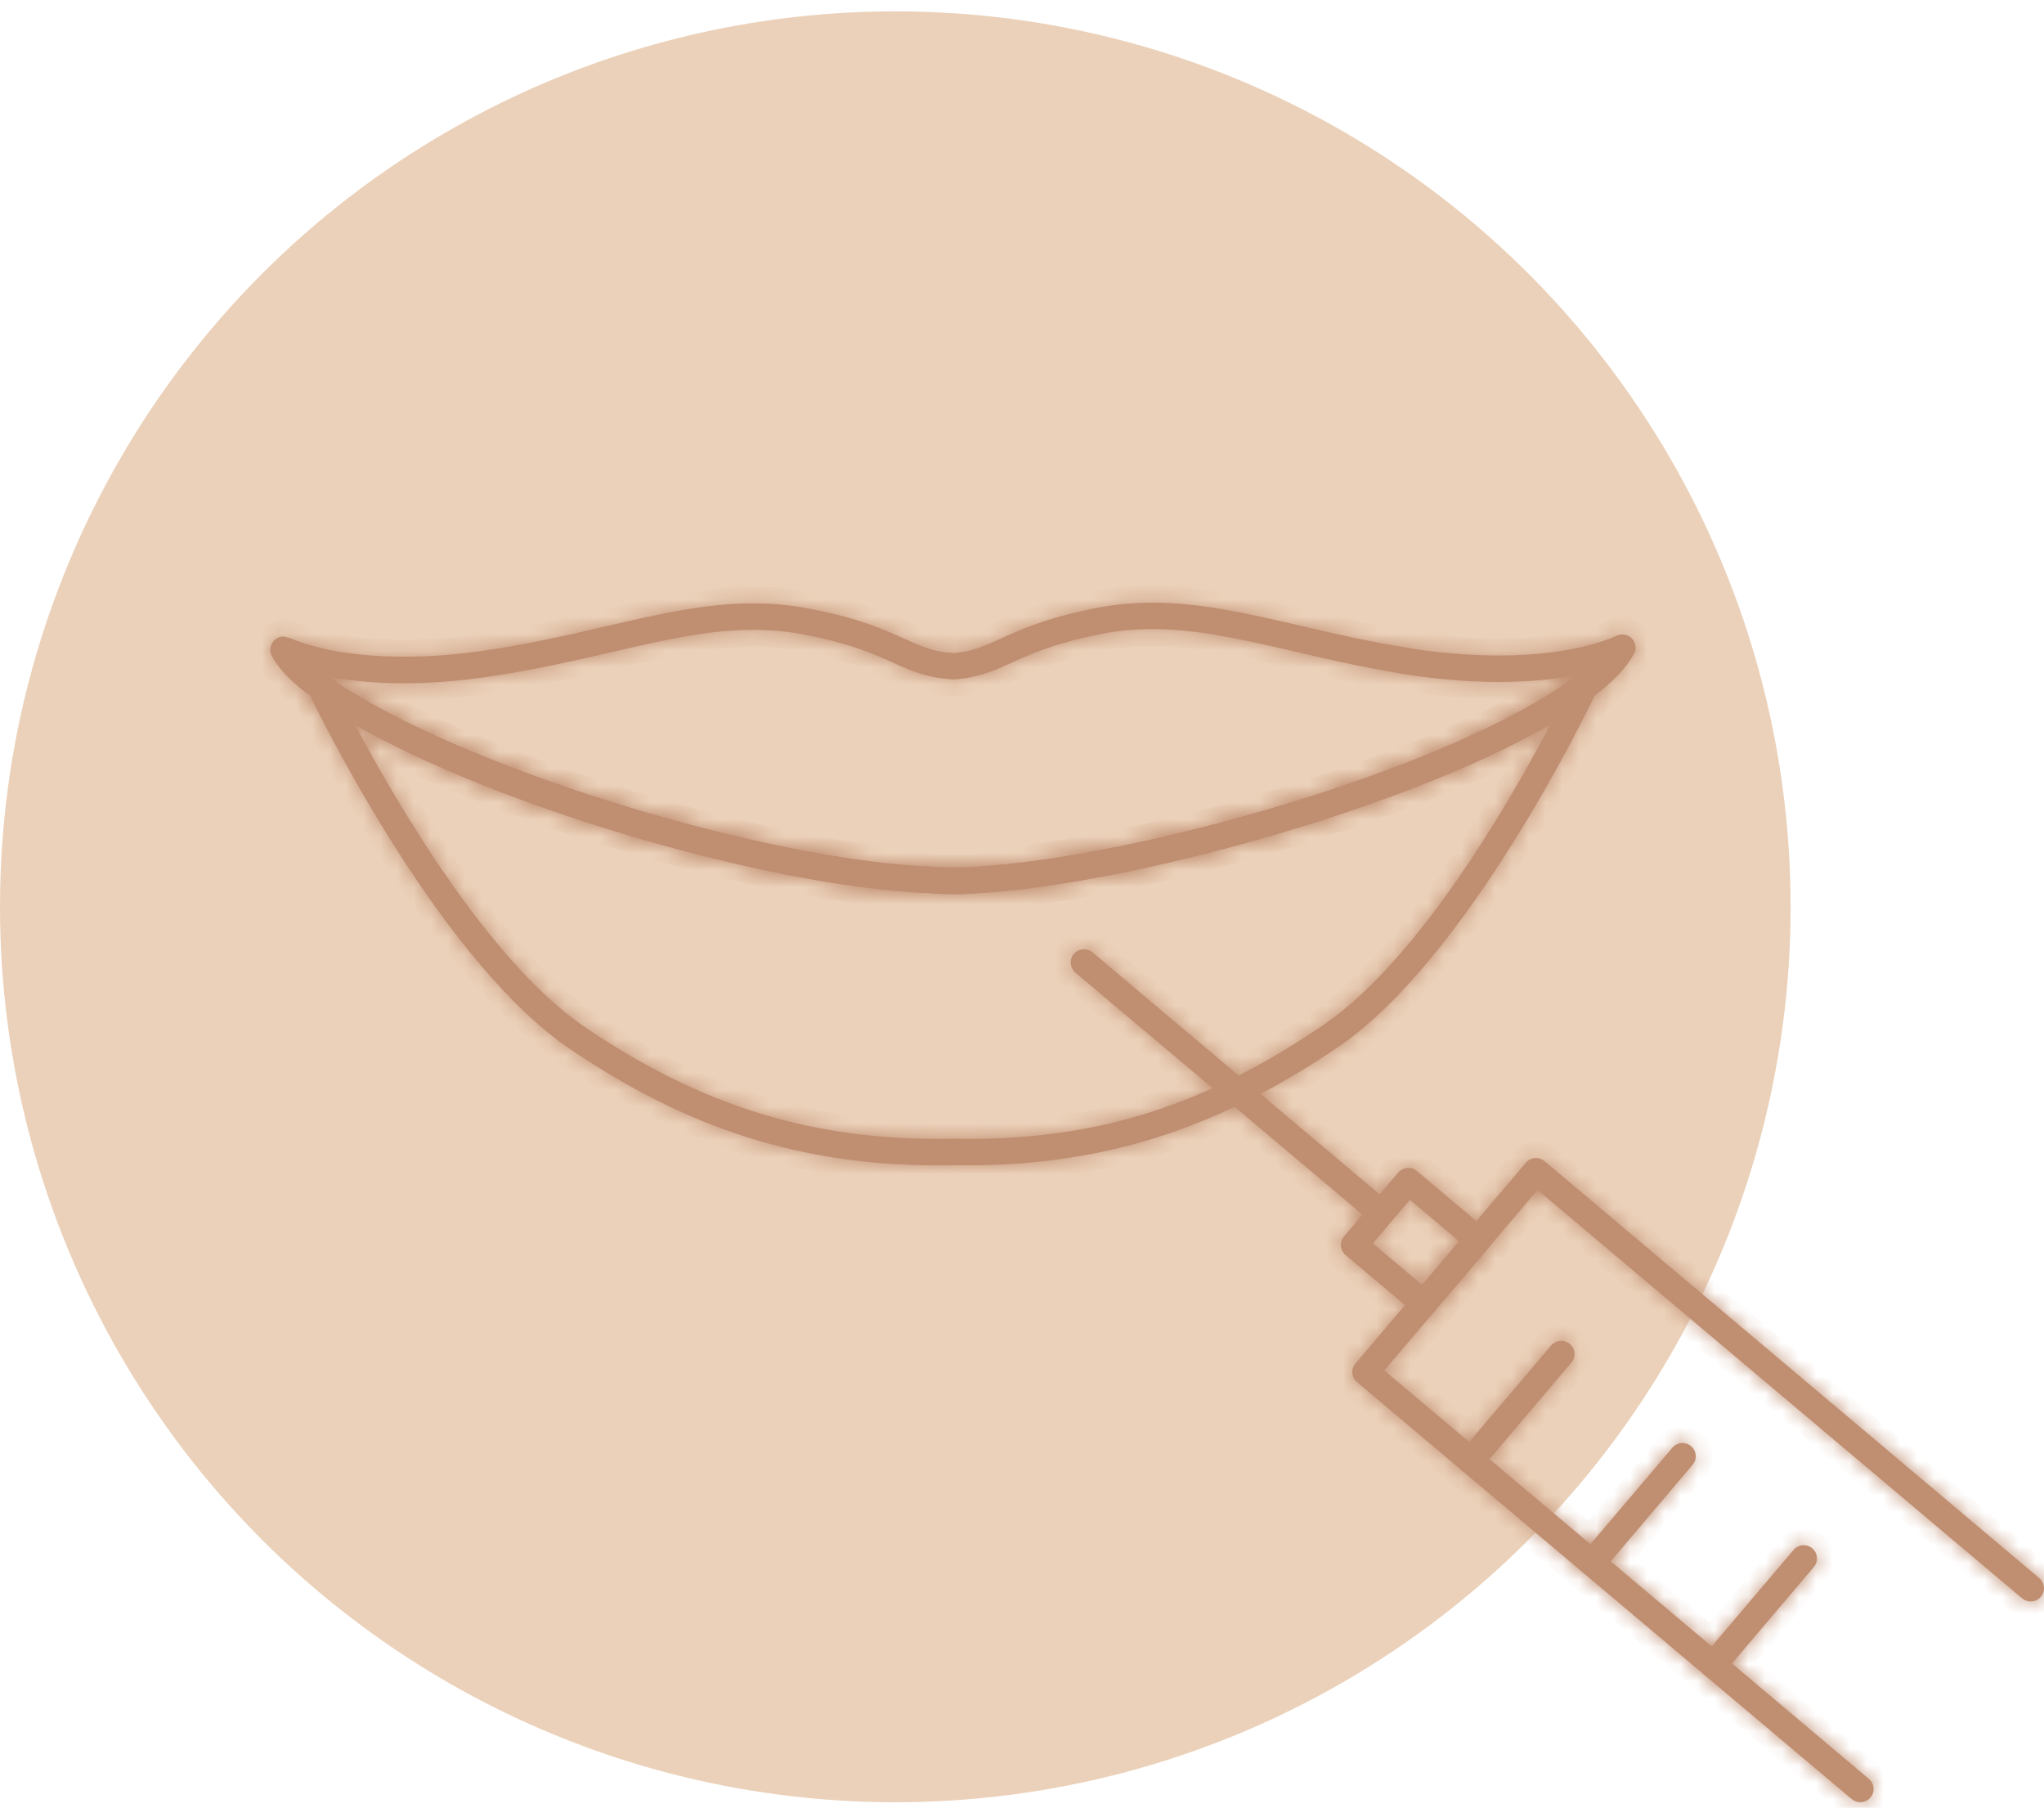 <svg width="121" height="107" viewBox="0 0 121 107" fill="none" xmlns="http://www.w3.org/2000/svg">
<circle cx="53" cy="53.672" r="53" fill="#EBD1B9"/>
<mask id="path-2-inside-1_944_12" fill="white">
<path d="M55.51 68.974C47.418 68.974 40.651 66.815 33.567 61.97C25.605 56.411 18.368 41.197 18.297 41.045C18.249 40.941 18.224 40.829 18.224 40.715C18.224 40.4 18.417 40.091 18.71 39.97C19.003 39.848 19.342 39.894 19.566 40.119C19.646 40.199 19.768 40.289 19.931 40.388L20.176 40.556C20.343 40.674 20.499 40.785 20.643 40.846C28.507 45.791 45.57 50.942 55.2 51.303C55.65 51.346 56.045 51.35 56.453 51.346C56.853 51.346 57.262 51.346 57.706 51.306C67.366 50.765 85.456 45.596 92.841 40.336C93.001 40.205 93.186 40.059 93.299 39.947C93.523 39.723 93.86 39.659 94.155 39.778C94.449 39.899 94.64 40.184 94.64 40.501C94.64 40.741 94.569 40.948 94.427 41.117C93.729 42.578 86.835 56.673 79.344 61.883C71.898 66.976 64.886 69.116 56.436 68.964C56.148 68.97 55.826 68.974 55.51 68.974ZM20.999 42.882C23.398 47.384 28.84 56.757 34.464 60.684C41.531 65.517 48.254 67.567 56.437 67.399C56.771 67.404 57.07 67.408 57.368 67.408C65.165 67.408 71.469 65.369 78.449 60.594C84.082 56.678 89.43 47.359 91.791 42.861C83.286 47.825 66.878 52.359 57.824 52.867C56.883 52.954 55.993 52.955 55.092 52.863C45.543 52.508 29.447 47.755 20.999 42.882Z"/>
<path d="M56.453 52.911C56.001 52.911 55.544 52.91 55.092 52.864C45.115 52.493 27.994 47.321 19.913 42.228C19.726 42.158 19.48 41.985 19.265 41.832L19.085 41.707C18.868 41.576 18.672 41.432 18.512 41.281C17.369 40.496 16.533 39.649 16.093 38.826C15.963 38.584 15.969 38.293 16.11 38.059C16.25 37.823 16.503 37.678 16.777 37.675C16.899 37.717 17.083 37.731 17.182 37.774C19.77 38.873 23.954 39.181 28.474 38.536C31.194 38.149 33.549 37.605 35.825 37.08C39.001 36.346 41.745 35.713 44.604 35.713C45.836 35.713 46.998 35.831 48.154 36.075C50.934 36.623 52.386 37.283 53.552 37.812C54.54 38.26 55.255 38.584 56.459 38.656C57.553 38.567 58.259 38.246 59.236 37.801C60.401 37.269 61.849 36.609 64.675 36.032C65.826 35.79 66.989 35.672 68.221 35.672C71.083 35.672 73.827 36.307 77.005 37.042C79.269 37.567 81.611 38.108 84.308 38.494C85.836 38.696 87.324 38.799 88.719 38.799C93.385 38.799 95.645 37.651 95.668 37.64C95.972 37.48 96.352 37.538 96.596 37.786C96.838 38.034 96.89 38.41 96.723 38.711C96.258 39.547 95.461 40.38 94.285 41.258C94.21 41.314 94.128 41.355 94.042 41.381C93.967 41.444 93.887 41.508 93.807 41.572C86.173 47.014 67.66 52.318 57.825 52.87C57.355 52.91 56.902 52.911 56.453 52.911ZM19.505 40.063C19.527 40.082 19.548 40.1 19.567 40.119C19.646 40.199 19.769 40.289 19.932 40.388L20.177 40.556C20.343 40.675 20.5 40.786 20.644 40.846C28.508 45.791 45.571 50.942 55.201 51.303C55.651 51.346 56.046 51.35 56.454 51.346C56.854 51.346 57.263 51.346 57.707 51.306C67.367 50.765 85.457 45.596 92.842 40.336C92.992 40.213 93.163 40.079 93.276 39.97C92.099 40.191 90.585 40.363 88.719 40.363C88.72 40.363 88.718 40.363 88.719 40.363C87.255 40.363 85.697 40.256 84.093 40.044C81.321 39.648 78.838 39.073 76.648 38.566C73.566 37.852 70.903 37.234 68.221 37.234C67.1 37.234 66.044 37.343 64.994 37.564C62.34 38.105 60.981 38.725 59.889 39.223C58.849 39.696 57.951 40.105 56.47 40.217C54.869 40.129 53.957 39.714 52.901 39.236C51.808 38.74 50.449 38.123 47.84 37.608C46.781 37.386 45.725 37.278 44.604 37.278C41.925 37.278 39.262 37.892 36.18 38.605C33.977 39.112 31.483 39.688 28.697 40.084C25.311 40.569 22.13 40.555 19.505 40.063Z"/>
<path d="M19.523 41.839C19.404 41.839 19.285 41.813 19.172 41.757C18.97 41.656 18.764 41.51 18.563 41.36C18.364 41.212 18.224 40.962 18.224 40.715C18.224 40.4 18.417 40.091 18.71 39.97C19.003 39.848 19.342 39.894 19.566 40.119C19.629 40.182 19.72 40.253 19.835 40.329C20.128 40.442 20.334 40.725 20.334 41.056C20.334 41.492 19.98 41.856 19.539 41.839C19.534 41.839 19.529 41.839 19.523 41.839Z"/>
<path d="M93.3 41.754C93.041 41.754 92.788 41.627 92.638 41.396C92.421 41.059 92.493 40.614 92.807 40.362L92.818 40.352C93.001 40.205 93.185 40.059 93.299 39.947C93.523 39.723 93.86 39.659 94.155 39.778C94.449 39.899 94.64 40.184 94.64 40.501C94.64 40.767 94.553 40.992 94.38 41.171C94.351 41.201 94.278 41.271 94.244 41.297C94.029 41.458 93.866 41.563 93.653 41.67C93.54 41.727 93.419 41.754 93.3 41.754Z"/>
<path d="M84.279 77.939C84.094 77.939 83.914 77.874 83.771 77.754L79.655 74.285C79.496 74.152 79.397 73.96 79.379 73.753C79.362 73.545 79.429 73.34 79.563 73.182L82.772 69.403C83.051 69.074 83.546 69.03 83.879 69.311L87.995 72.78C88.326 73.059 88.368 73.553 88.087 73.884L84.879 77.663C84.746 77.821 84.553 77.92 84.345 77.937C84.323 77.939 84.301 77.939 84.279 77.939ZM81.27 73.595L84.187 76.053L86.379 73.47L83.463 71.011L81.27 73.595Z"/>
<path d="M110.126 106.672C109.946 106.672 109.766 106.612 109.618 106.486L80.33 81.804C80.173 81.672 80.073 81.48 80.056 81.273C80.038 81.066 80.104 80.861 80.239 80.703L90.329 68.82C90.608 68.49 91.102 68.447 91.436 68.729L120.723 93.409C121.053 93.688 121.094 94.182 120.814 94.512C120.533 94.841 120.039 94.885 119.706 94.604L91.02 70.429L81.946 81.115L110.634 105.291C110.965 105.571 111.007 106.065 110.726 106.394C110.571 106.578 110.349 106.672 110.126 106.672Z"/>
<path d="M81.502 72.36C81.323 72.36 81.143 72.3 80.995 72.174L63.66 57.565C63.329 57.287 63.288 56.793 63.568 56.462C63.847 56.132 64.342 56.09 64.675 56.37L82.011 70.979C82.342 71.258 82.383 71.753 82.102 72.082C81.947 72.265 81.726 72.36 81.502 72.36Z"/>
<path d="M87.065 87.237C86.886 87.237 86.707 87.177 86.558 87.052C86.227 86.774 86.186 86.278 86.467 85.949L91.823 79.64C92.103 79.309 92.597 79.266 92.931 79.548C93.261 79.826 93.303 80.32 93.022 80.65L87.666 86.961C87.511 87.143 87.29 87.237 87.065 87.237Z"/>
<path d="M94.242 93.285C94.063 93.285 93.883 93.225 93.735 93.099C93.404 92.821 93.362 92.326 93.642 91.996L99 85.688C99.28 85.358 99.773 85.315 100.107 85.596C100.438 85.876 100.479 86.368 100.2 86.698L94.842 93.008C94.687 93.191 94.466 93.285 94.242 93.285Z"/>
<path d="M101.419 99.334C101.24 99.334 101.059 99.274 100.911 99.149C100.581 98.869 100.54 98.375 100.82 98.046L106.175 91.736C106.455 91.406 106.949 91.362 107.282 91.644C107.613 91.923 107.656 92.416 107.375 92.747L102.019 99.058C101.864 99.239 101.642 99.334 101.419 99.334Z"/>
</mask>
<path d="M55.51 68.974C47.418 68.974 40.651 66.815 33.567 61.97C25.605 56.411 18.368 41.197 18.297 41.045C18.249 40.941 18.224 40.829 18.224 40.715C18.224 40.4 18.417 40.091 18.71 39.97C19.003 39.848 19.342 39.894 19.566 40.119C19.646 40.199 19.768 40.289 19.931 40.388L20.176 40.556C20.343 40.674 20.499 40.785 20.643 40.846C28.507 45.791 45.57 50.942 55.2 51.303C55.65 51.346 56.045 51.35 56.453 51.346C56.853 51.346 57.262 51.346 57.706 51.306C67.366 50.765 85.456 45.596 92.841 40.336C93.001 40.205 93.186 40.059 93.299 39.947C93.523 39.723 93.86 39.659 94.155 39.778C94.449 39.899 94.64 40.184 94.64 40.501C94.64 40.741 94.569 40.948 94.427 41.117C93.729 42.578 86.835 56.673 79.344 61.883C71.898 66.976 64.886 69.116 56.436 68.964C56.148 68.97 55.826 68.974 55.51 68.974ZM20.999 42.882C23.398 47.384 28.84 56.757 34.464 60.684C41.531 65.517 48.254 67.567 56.437 67.399C56.771 67.404 57.07 67.408 57.368 67.408C65.165 67.408 71.469 65.369 78.449 60.594C84.082 56.678 89.43 47.359 91.791 42.861C83.286 47.825 66.878 52.359 57.824 52.867C56.883 52.954 55.993 52.955 55.092 52.863C45.543 52.508 29.447 47.755 20.999 42.882Z" fill="#C08E71"/>
<path d="M56.453 52.911C56.001 52.911 55.544 52.91 55.092 52.864C45.115 52.493 27.994 47.321 19.913 42.228C19.726 42.158 19.48 41.985 19.265 41.832L19.085 41.707C18.868 41.576 18.672 41.432 18.512 41.281C17.369 40.496 16.533 39.649 16.093 38.826C15.963 38.584 15.969 38.293 16.11 38.059C16.25 37.823 16.503 37.678 16.777 37.675C16.899 37.717 17.083 37.731 17.182 37.774C19.77 38.873 23.954 39.181 28.474 38.536C31.194 38.149 33.549 37.605 35.825 37.08C39.001 36.346 41.745 35.713 44.604 35.713C45.836 35.713 46.998 35.831 48.154 36.075C50.934 36.623 52.386 37.283 53.552 37.812C54.54 38.26 55.255 38.584 56.459 38.656C57.553 38.567 58.259 38.246 59.236 37.801C60.401 37.269 61.849 36.609 64.675 36.032C65.826 35.79 66.989 35.672 68.221 35.672C71.083 35.672 73.827 36.307 77.005 37.042C79.269 37.567 81.611 38.108 84.308 38.494C85.836 38.696 87.324 38.799 88.719 38.799C93.385 38.799 95.645 37.651 95.668 37.64C95.972 37.48 96.352 37.538 96.596 37.786C96.838 38.034 96.89 38.41 96.723 38.711C96.258 39.547 95.461 40.38 94.285 41.258C94.21 41.314 94.128 41.355 94.042 41.381C93.967 41.444 93.887 41.508 93.807 41.572C86.173 47.014 67.66 52.318 57.825 52.87C57.355 52.91 56.902 52.911 56.453 52.911ZM19.505 40.063C19.527 40.082 19.548 40.1 19.567 40.119C19.646 40.199 19.769 40.289 19.932 40.388L20.177 40.556C20.343 40.675 20.5 40.786 20.644 40.846C28.508 45.791 45.571 50.942 55.201 51.303C55.651 51.346 56.046 51.35 56.454 51.346C56.854 51.346 57.263 51.346 57.707 51.306C67.367 50.765 85.457 45.596 92.842 40.336C92.992 40.213 93.163 40.079 93.276 39.97C92.099 40.191 90.585 40.363 88.719 40.363C88.72 40.363 88.718 40.363 88.719 40.363C87.255 40.363 85.697 40.256 84.093 40.044C81.321 39.648 78.838 39.073 76.648 38.566C73.566 37.852 70.903 37.234 68.221 37.234C67.1 37.234 66.044 37.343 64.994 37.564C62.34 38.105 60.981 38.725 59.889 39.223C58.849 39.696 57.951 40.105 56.47 40.217C54.869 40.129 53.957 39.714 52.901 39.236C51.808 38.74 50.449 38.123 47.84 37.608C46.781 37.386 45.725 37.278 44.604 37.278C41.925 37.278 39.262 37.892 36.18 38.605C33.977 39.112 31.483 39.688 28.697 40.084C25.311 40.569 22.13 40.555 19.505 40.063Z" fill="#C08E71"/>
<path d="M19.523 41.839C19.404 41.839 19.285 41.813 19.172 41.757C18.97 41.656 18.764 41.51 18.563 41.36C18.364 41.212 18.224 40.962 18.224 40.715C18.224 40.4 18.417 40.091 18.71 39.97C19.003 39.848 19.342 39.894 19.566 40.119C19.629 40.182 19.72 40.253 19.835 40.329C20.128 40.442 20.334 40.725 20.334 41.056C20.334 41.492 19.98 41.856 19.539 41.839C19.534 41.839 19.529 41.839 19.523 41.839Z" fill="#C08E71"/>
<path d="M93.3 41.754C93.041 41.754 92.788 41.627 92.638 41.396C92.421 41.059 92.493 40.614 92.807 40.362L92.818 40.352C93.001 40.205 93.185 40.059 93.299 39.947C93.523 39.723 93.86 39.659 94.155 39.778C94.449 39.899 94.64 40.184 94.64 40.501C94.64 40.767 94.553 40.992 94.38 41.171C94.351 41.201 94.278 41.271 94.244 41.297C94.029 41.458 93.866 41.563 93.653 41.67C93.54 41.727 93.419 41.754 93.3 41.754Z" fill="#C08E71"/>
<path d="M84.279 77.939C84.094 77.939 83.914 77.874 83.771 77.754L79.655 74.285C79.496 74.152 79.397 73.96 79.379 73.753C79.362 73.545 79.429 73.34 79.563 73.182L82.772 69.403C83.051 69.074 83.546 69.03 83.879 69.311L87.995 72.78C88.326 73.059 88.368 73.553 88.087 73.884L84.879 77.663C84.746 77.821 84.553 77.92 84.345 77.937C84.323 77.939 84.301 77.939 84.279 77.939ZM81.27 73.595L84.187 76.053L86.379 73.47L83.463 71.011L81.27 73.595Z" fill="#C08E71"/>
<path d="M110.126 106.672C109.946 106.672 109.766 106.612 109.618 106.486L80.33 81.804C80.173 81.672 80.073 81.48 80.056 81.273C80.038 81.066 80.104 80.861 80.239 80.703L90.329 68.82C90.608 68.49 91.102 68.447 91.436 68.729L120.723 93.409C121.053 93.688 121.094 94.182 120.814 94.512C120.533 94.841 120.039 94.885 119.706 94.604L91.02 70.429L81.946 81.115L110.634 105.291C110.965 105.571 111.007 106.065 110.726 106.394C110.571 106.578 110.349 106.672 110.126 106.672Z" fill="#C08E71"/>
<path d="M81.502 72.36C81.323 72.36 81.143 72.3 80.995 72.174L63.66 57.565C63.329 57.287 63.288 56.793 63.568 56.462C63.847 56.132 64.342 56.09 64.675 56.37L82.011 70.979C82.342 71.258 82.383 71.753 82.102 72.082C81.947 72.265 81.726 72.36 81.502 72.36Z" fill="#C08E71"/>
<path d="M87.065 87.237C86.886 87.237 86.707 87.177 86.558 87.052C86.227 86.774 86.186 86.278 86.467 85.949L91.823 79.64C92.103 79.309 92.597 79.266 92.931 79.548C93.261 79.826 93.303 80.32 93.022 80.65L87.666 86.961C87.511 87.143 87.29 87.237 87.065 87.237Z" fill="#C08E71"/>
<path d="M94.242 93.285C94.063 93.285 93.883 93.225 93.735 93.099C93.404 92.821 93.362 92.326 93.642 91.996L99 85.688C99.28 85.358 99.773 85.315 100.107 85.596C100.438 85.876 100.479 86.368 100.2 86.698L94.842 93.008C94.687 93.191 94.466 93.285 94.242 93.285Z" fill="#C08E71"/>
<path d="M101.419 99.334C101.24 99.334 101.059 99.274 100.911 99.149C100.581 98.869 100.54 98.375 100.82 98.046L106.175 91.736C106.455 91.406 106.949 91.362 107.282 91.644C107.613 91.923 107.656 92.416 107.375 92.747L102.019 99.058C101.864 99.239 101.642 99.334 101.419 99.334Z" fill="#C08E71"/>
<path d="M18.71 39.97L18.9 40.433L18.903 40.432L18.71 39.97ZM94.155 39.778L94.346 39.316L94.342 39.314L94.155 39.778ZM18.724 40.715C18.724 40.588 18.808 40.471 18.9 40.433L18.52 39.508C18.026 39.711 17.724 40.212 17.724 40.715H18.724ZM18.903 40.432C19.034 40.377 19.15 40.41 19.213 40.472L19.92 39.765C19.534 39.379 18.972 39.319 18.517 39.509L18.903 40.432ZM93.652 40.301C93.731 40.222 93.854 40.195 93.968 40.241L94.342 39.314C93.867 39.122 93.316 39.223 92.945 39.594L93.652 40.301ZM93.964 40.24C94.072 40.285 94.14 40.388 94.14 40.501H95.14C95.14 39.98 94.825 39.514 94.346 39.316L93.964 40.24ZM33.567 61.97L32.995 62.79L33.003 62.796L33.567 61.97ZM18.297 41.045L19.204 40.624L19.203 40.62L18.297 41.045ZM19.566 40.119L20.276 39.415L18.854 40.821L19.566 40.119ZM19.931 40.388L20.497 39.564L20.475 39.549L20.453 39.535L19.931 40.388ZM20.176 40.556L20.754 39.74L20.748 39.736L20.742 39.732L20.176 40.556ZM20.643 40.846L21.176 39.999L21.105 39.955L21.028 39.923L20.643 40.846ZM55.2 51.303L55.297 50.307L55.268 50.304L55.238 50.303L55.2 51.303ZM56.453 51.346L56.455 50.346L56.442 50.346L56.453 51.346ZM57.706 51.306L57.65 50.308L57.633 50.309L57.616 50.31L57.706 51.306ZM92.841 40.336L93.421 41.15L93.448 41.131L93.473 41.11L92.841 40.336ZM93.299 39.947L94 40.661L92.599 39.233L93.299 39.947ZM94.427 41.117L93.659 40.477L93.579 40.573L93.525 40.686L94.427 41.117ZM79.344 61.883L79.908 62.708L79.915 62.704L79.344 61.883ZM56.436 68.964L56.454 67.964L56.434 67.964L56.414 67.964L56.436 68.964ZM20.999 42.882L21.499 42.016L18.476 40.271L20.117 43.352L20.999 42.882ZM34.464 60.684L33.891 61.504L33.899 61.51L34.464 60.684ZM56.437 67.399L56.453 66.399L56.435 66.399L56.416 66.399L56.437 67.399ZM78.449 60.594L79.013 61.42L79.02 61.415L78.449 60.594ZM91.791 42.861L92.677 43.325L94.296 40.241L91.287 41.997L91.791 42.861ZM57.824 52.867L57.768 51.869L57.75 51.87L57.732 51.871L57.824 52.867ZM55.092 52.863L55.194 51.869L55.162 51.865L55.13 51.864L55.092 52.863ZM55.092 52.864L55.194 51.869L55.162 51.866L55.13 51.865L55.092 52.864ZM19.913 42.228L20.446 41.382L20.36 41.328L20.265 41.292L19.913 42.228ZM19.265 41.832L19.844 41.017L19.834 41.01L19.265 41.832ZM19.085 41.707L19.654 40.885L19.629 40.868L19.604 40.852L19.085 41.707ZM18.512 41.281L19.197 40.553L19.141 40.5L19.078 40.457L18.512 41.281ZM16.093 38.826L16.975 38.355L16.974 38.354L16.093 38.826ZM16.11 38.059L16.967 38.575L16.971 38.569L16.11 38.059ZM16.777 37.675L17.104 36.73L16.939 36.673L16.765 36.675L16.777 37.675ZM17.182 37.774L16.787 38.692L16.791 38.694L17.182 37.774ZM28.474 38.536L28.333 37.546L28.333 37.546L28.474 38.536ZM35.825 37.08L36.05 38.054L36.05 38.054L35.825 37.08ZM48.154 36.075L47.948 37.054L47.961 37.056L48.154 36.075ZM53.552 37.812L53.139 38.723L53.14 38.723L53.552 37.812ZM56.459 38.656L56.4 39.654L56.47 39.658L56.54 39.652L56.459 38.656ZM59.236 37.801L58.821 36.891L58.821 36.891L59.236 37.801ZM64.675 36.032L64.875 37.012L64.881 37.011L64.675 36.032ZM77.005 37.042L77.231 36.068L77.23 36.068L77.005 37.042ZM84.308 38.494L84.166 39.484L84.177 39.486L84.308 38.494ZM95.668 37.64L96.096 38.544L96.115 38.535L96.133 38.525L95.668 37.64ZM96.596 37.786L97.311 37.088L97.309 37.086L96.596 37.786ZM96.723 38.711L97.597 39.197L97.597 39.197L96.723 38.711ZM94.285 41.258L94.88 42.063L94.884 42.059L94.285 41.258ZM94.042 41.381L93.754 40.424L93.56 40.482L93.405 40.611L94.042 41.381ZM93.807 41.572L94.387 42.387L94.411 42.37L94.433 42.352L93.807 41.572ZM57.825 52.87L57.769 51.871L57.754 51.872L57.739 51.873L57.825 52.87ZM19.505 40.063L19.689 39.081L15.965 38.384L18.86 40.828L19.505 40.063ZM19.567 40.119L20.28 39.417L20.273 39.41L20.266 39.404L19.567 40.119ZM19.932 40.388L20.498 39.564L20.476 39.549L20.454 39.535L19.932 40.388ZM20.177 40.556L20.755 39.741L20.749 39.736L20.743 39.732L20.177 40.556ZM20.644 40.846L21.176 39.999L21.106 39.955L21.029 39.923L20.644 40.846ZM55.201 51.303L55.298 50.307L55.269 50.305L55.239 50.303L55.201 51.303ZM56.454 51.346L56.456 50.346L56.443 50.346L56.454 51.346ZM57.707 51.306L57.651 50.308L57.634 50.309L57.617 50.31L57.707 51.306ZM92.842 40.336L93.422 41.15L93.449 41.131L93.475 41.109L92.842 40.336ZM93.276 39.97L93.968 40.692L96.388 38.37L93.092 38.988L93.276 39.97ZM84.093 40.044L83.951 41.034L83.962 41.036L84.093 40.044ZM76.648 38.566L76.422 39.54L76.422 39.54L76.648 38.566ZM64.994 37.564L65.194 38.544L65.2 38.542L64.994 37.564ZM59.889 39.223L60.303 40.133L60.303 40.133L59.889 39.223ZM56.47 40.217L56.415 41.215L56.48 41.219L56.545 41.214L56.47 40.217ZM52.901 39.236L52.487 40.147L52.489 40.148L52.901 39.236ZM47.84 37.608L47.634 38.587L47.646 38.589L47.84 37.608ZM36.18 38.605L36.404 39.579L36.405 39.579L36.18 38.605ZM28.697 40.084L28.556 39.094L28.555 39.095L28.697 40.084ZM19.172 41.757L18.726 42.652L18.729 42.654L19.172 41.757ZM18.563 41.36L19.161 40.559L19.158 40.556L18.563 41.36ZM19.835 40.329L19.285 41.164L19.374 41.223L19.474 41.261L19.835 40.329ZM19.539 41.839L19.578 40.84L19.559 40.839H19.539V41.839ZM92.638 41.396L91.798 41.938L91.799 41.939L92.638 41.396ZM92.807 40.362L93.432 41.142L93.447 41.13L93.462 41.118L92.807 40.362ZM92.818 40.352L92.192 39.573L92.177 39.584L92.163 39.596L92.818 40.352ZM94.38 41.171L95.099 41.866L95.099 41.866L94.38 41.171ZM94.244 41.297L94.844 42.097L94.852 42.091L94.86 42.085L94.244 41.297ZM93.653 41.67L94.099 42.566L94.103 42.563L93.653 41.67ZM83.771 77.754L83.126 78.519L83.129 78.521L83.771 77.754ZM79.655 74.285L80.3 73.52L80.295 73.516L79.655 74.285ZM79.379 73.753L78.382 73.835L78.383 73.843L79.379 73.753ZM79.563 73.182L78.8 72.534L78.798 72.537L79.563 73.182ZM82.772 69.403L83.534 70.05L83.534 70.05L82.772 69.403ZM83.879 69.311L84.524 68.546L84.524 68.546L83.879 69.311ZM87.995 72.78L87.35 73.545L87.351 73.546L87.995 72.78ZM88.087 73.884L87.325 73.236L87.324 73.237L88.087 73.884ZM84.879 77.663L84.117 77.016L84.115 77.018L84.879 77.663ZM84.345 77.937L84.264 76.94L84.254 76.941L84.244 76.942L84.345 77.937ZM81.27 73.595L80.507 72.948L79.858 73.713L80.625 74.36L81.27 73.595ZM84.187 76.053L83.542 76.818L84.304 77.46L84.949 76.7L84.187 76.053ZM86.379 73.47L87.141 74.117L87.79 73.352L87.023 72.706L86.379 73.47ZM83.463 71.011L84.108 70.247L83.346 69.604L82.701 70.364L83.463 71.011ZM109.618 106.486L110.265 105.723L110.263 105.722L109.618 106.486ZM80.33 81.804L80.975 81.039L80.973 81.038L80.33 81.804ZM80.056 81.273L81.052 81.19L81.052 81.189L80.056 81.273ZM80.239 80.703L79.477 80.055L79.476 80.056L80.239 80.703ZM90.329 68.82L91.091 69.468L91.093 69.466L90.329 68.82ZM91.436 68.729L90.791 69.493L90.791 69.494L91.436 68.729ZM120.723 93.409L121.368 92.645L121.367 92.644L120.723 93.409ZM120.814 94.512L121.574 95.161L121.576 95.159L120.814 94.512ZM119.706 94.604L119.062 95.368L119.062 95.368L119.706 94.604ZM91.02 70.429L91.665 69.664L90.903 69.022L90.258 69.782L91.02 70.429ZM81.946 81.115L81.184 80.468L80.534 81.233L81.302 81.88L81.946 81.115ZM110.634 105.291L111.28 104.527L111.279 104.527L110.634 105.291ZM110.726 106.394L109.965 105.746L109.962 105.749L110.726 106.394ZM80.995 72.174L81.641 71.411L81.639 71.41L80.995 72.174ZM63.66 57.565L64.305 56.8L64.303 56.798L63.66 57.565ZM63.568 56.462L64.331 57.11L64.332 57.108L63.568 56.462ZM64.675 56.37L65.32 55.605L65.318 55.604L64.675 56.37ZM82.011 70.979L82.656 70.215L82.656 70.214L82.011 70.979ZM82.102 72.082L81.341 71.434L81.34 71.435L82.102 72.082ZM86.558 87.052L87.203 86.287L87.202 86.287L86.558 87.052ZM86.467 85.949L87.228 86.598L87.229 86.596L86.467 85.949ZM91.823 79.64L92.585 80.287L92.587 80.285L91.823 79.64ZM92.931 79.548L92.285 80.311L92.286 80.312L92.931 79.548ZM93.022 80.65L92.261 80.003L92.26 80.003L93.022 80.65ZM87.666 86.961L88.427 87.609L88.428 87.608L87.666 86.961ZM93.735 93.099L94.381 92.336L94.379 92.335L93.735 93.099ZM93.642 91.996L92.88 91.349L92.879 91.35L93.642 91.996ZM99 85.688L99.762 86.335L99.763 86.334L99 85.688ZM100.107 85.596L100.752 84.832L100.75 84.831L100.107 85.596ZM100.2 86.698L100.962 87.346L100.963 87.345L100.2 86.698ZM94.842 93.008L95.604 93.657L95.605 93.656L94.842 93.008ZM100.911 99.149L101.558 98.386L101.557 98.386L100.911 99.149ZM100.82 98.046L101.581 98.695L101.583 98.694L100.82 98.046ZM106.175 91.736L105.413 91.089L105.413 91.089L106.175 91.736ZM107.282 91.644L106.635 92.407L106.638 92.41L107.282 91.644ZM107.375 92.747L108.138 93.394L108.138 93.394L107.375 92.747ZM102.019 99.058L102.78 99.706L102.781 99.705L102.019 99.058ZM55.51 67.974C47.632 67.974 41.06 65.883 34.132 61.145L33.003 62.796C40.242 67.747 47.204 69.974 55.51 69.974V67.974ZM34.14 61.15C30.338 58.496 26.628 53.458 23.822 48.951C22.43 46.717 21.282 44.648 20.477 43.129C20.075 42.37 19.759 41.748 19.542 41.314C19.434 41.096 19.35 40.925 19.293 40.807C19.264 40.748 19.242 40.703 19.227 40.671C19.21 40.637 19.204 40.623 19.204 40.624L17.391 41.467C17.438 41.568 19.283 45.447 22.124 50.009C24.944 54.537 28.834 59.885 32.995 62.79L34.14 61.15ZM19.203 40.62C19.218 40.652 19.224 40.685 19.224 40.715H17.224C17.224 40.973 17.28 41.231 17.392 41.47L19.203 40.62ZM18.854 40.821C19.02 40.989 19.225 41.128 19.409 41.241L20.453 39.535C20.389 39.496 20.342 39.465 20.31 39.441C20.277 39.416 20.27 39.408 20.279 39.417L18.854 40.821ZM19.365 41.212L19.61 41.381L20.742 39.732L20.497 39.564L19.365 41.212ZM19.598 41.372C19.732 41.468 19.989 41.656 20.259 41.769L21.028 39.923C21.033 39.925 21.014 39.917 20.958 39.881C20.903 39.846 20.843 39.803 20.754 39.74L19.598 41.372ZM20.111 41.692C24.153 44.234 30.482 46.789 36.97 48.751C43.461 50.713 50.226 52.117 55.163 52.302L55.238 50.303C50.544 50.127 43.963 48.776 37.549 46.836C31.132 44.896 24.997 42.403 21.176 39.999L20.111 41.692ZM55.103 52.298C55.605 52.347 56.042 52.35 56.464 52.346L56.442 50.346C56.048 50.35 55.694 50.346 55.297 50.307L55.103 52.298ZM56.451 52.346C56.849 52.346 57.3 52.347 57.797 52.302L57.616 50.31C57.224 50.346 56.858 50.346 56.455 50.346L56.451 52.346ZM57.762 52.304C62.702 52.028 69.723 50.577 76.417 48.548C83.094 46.523 89.591 43.878 93.421 41.15L92.261 39.521C88.705 42.054 82.465 44.624 75.836 46.634C69.224 48.639 62.371 50.043 57.65 50.308L57.762 52.304ZM93.473 41.11C93.604 41.004 93.844 40.814 94 40.661L92.598 39.234C92.528 39.303 92.398 39.406 92.208 39.561L93.473 41.11ZM93.64 40.501C93.64 40.511 93.639 40.516 93.639 40.517C93.639 40.518 93.64 40.515 93.641 40.509C93.643 40.504 93.646 40.498 93.65 40.491C93.653 40.485 93.657 40.48 93.659 40.477L95.195 41.758C95.5 41.392 95.64 40.953 95.64 40.501H93.64ZM93.525 40.686C93.185 41.398 91.306 45.249 88.587 49.561C85.848 53.905 82.341 58.58 78.773 61.062L79.915 62.704C83.838 59.976 87.523 54.998 90.279 50.627C93.055 46.224 94.972 42.297 95.329 41.549L93.525 40.686ZM78.779 61.057C71.495 66.04 64.685 68.112 56.454 67.964L56.418 69.964C65.087 70.12 72.3 67.912 79.908 62.708L78.779 61.057ZM56.414 67.964C56.133 67.97 55.819 67.974 55.51 67.974V69.974C55.834 69.974 56.162 69.97 56.458 69.964L56.414 67.964ZM20.117 43.352C21.326 45.622 23.307 49.128 25.701 52.57C28.082 55.991 30.93 59.436 33.891 61.504L35.036 59.864C32.374 58.005 29.689 54.8 27.343 51.428C25.011 48.075 23.071 44.644 21.882 42.411L20.117 43.352ZM33.899 61.51C41.13 66.454 48.056 68.571 56.457 68.398L56.416 66.399C48.451 66.563 41.931 64.579 35.028 59.859L33.899 61.51ZM56.42 68.399C56.756 68.404 57.062 68.408 57.368 68.408V66.408C57.078 66.408 56.785 66.404 56.453 66.399L56.42 68.399ZM57.368 68.408C65.384 68.408 71.883 66.298 79.013 61.419L77.884 59.769C71.056 64.44 64.946 66.408 57.368 66.408V68.408ZM79.02 61.415C81.988 59.352 84.816 55.921 87.17 52.514C89.537 49.087 91.486 45.594 92.677 43.325L90.906 42.396C89.735 44.626 87.829 48.041 85.524 51.377C83.206 54.733 80.543 57.92 77.878 59.773L79.02 61.415ZM91.287 41.997C87.136 44.42 80.997 46.767 74.736 48.574C68.477 50.381 62.191 51.621 57.768 51.869L57.88 53.866C62.511 53.606 68.956 52.324 75.291 50.496C81.624 48.668 87.941 46.266 92.295 43.724L91.287 41.997ZM57.732 51.871C56.85 51.953 56.025 51.953 55.194 51.869L54.991 53.858C55.961 53.957 56.916 53.955 57.916 53.863L57.732 51.871ZM55.13 51.864C50.471 51.691 44.148 50.437 37.914 48.607C31.682 46.778 25.629 44.398 21.499 42.016L20.5 43.748C24.818 46.239 31.036 48.672 37.351 50.526C43.664 52.38 50.164 53.681 55.055 53.863L55.13 51.864ZM56.453 51.911C55.994 51.911 55.587 51.909 55.194 51.869L54.991 53.859C55.501 53.911 56.008 53.911 56.453 53.911V51.911ZM55.13 51.865C50.261 51.684 43.578 50.323 37.081 48.359C30.581 46.395 24.377 43.86 20.446 41.382L19.379 43.074C23.529 45.69 29.927 48.287 36.502 50.274C43.081 52.262 49.947 53.673 55.055 53.864L55.13 51.865ZM20.265 41.292C20.271 41.294 20.233 41.279 20.137 41.218C20.05 41.162 19.955 41.095 19.844 41.017L18.687 42.648C18.858 42.769 19.224 43.038 19.561 43.164L20.265 41.292ZM19.834 41.01L19.654 40.885L18.516 42.53L18.697 42.655L19.834 41.01ZM19.604 40.852C19.431 40.748 19.295 40.645 19.197 40.553L17.827 42.01C18.05 42.22 18.305 42.404 18.566 42.562L19.604 40.852ZM19.078 40.457C18.007 39.722 17.311 38.984 16.975 38.355L15.211 39.298C15.754 40.315 16.731 41.271 17.946 42.106L19.078 40.457ZM16.974 38.354C17.009 38.419 17.01 38.503 16.967 38.575L15.253 37.544C14.929 38.084 14.918 38.75 15.211 39.298L16.974 38.354ZM16.971 38.569C16.931 38.635 16.861 38.674 16.789 38.675L16.765 36.675C16.145 36.683 15.569 37.011 15.25 37.55L16.971 38.569ZM16.451 38.62C16.534 38.649 16.611 38.667 16.664 38.679C16.717 38.691 16.771 38.701 16.801 38.706C16.839 38.714 16.853 38.717 16.86 38.718C16.871 38.721 16.838 38.714 16.787 38.692L17.578 36.855C17.477 36.812 17.384 36.787 17.328 36.774C17.269 36.76 17.211 36.748 17.175 36.742C17.132 36.733 17.111 36.73 17.092 36.725C17.073 36.721 17.081 36.722 17.104 36.73L16.451 38.62ZM16.791 38.694C19.616 39.894 24.007 40.183 28.616 39.526L28.333 37.546C23.9 38.178 19.924 37.852 17.573 36.853L16.791 38.694ZM28.615 39.526C31.382 39.132 33.776 38.579 36.05 38.054L35.6 36.105C33.322 36.631 31.005 37.166 28.333 37.546L28.615 39.526ZM36.05 38.054C39.248 37.316 41.879 36.713 44.604 36.713V34.713C41.611 34.713 38.754 35.377 35.6 36.105L36.05 38.054ZM44.604 36.713C45.769 36.713 46.862 36.825 47.948 37.053L48.36 35.096C47.133 34.838 45.902 34.713 44.604 34.713V36.713ZM47.961 37.056C50.634 37.584 52.007 38.209 53.139 38.723L53.965 36.901C52.764 36.357 51.234 35.663 48.348 35.094L47.961 37.056ZM53.14 38.723C54.137 39.175 54.997 39.571 56.4 39.654L56.519 37.657C55.513 37.598 54.944 37.345 53.965 36.901L53.14 38.723ZM56.54 39.652C57.826 39.548 58.674 39.156 59.651 38.71L58.821 36.891C57.844 37.336 57.28 37.586 56.378 37.659L56.54 39.652ZM59.651 38.71C60.78 38.195 62.152 37.568 64.875 37.012L64.475 35.053C61.547 35.65 60.021 36.343 58.821 36.891L59.651 38.71ZM64.881 37.011C65.961 36.783 67.055 36.672 68.221 36.672V34.672C66.923 34.672 65.691 34.797 64.469 35.054L64.881 37.011ZM68.221 36.672C70.949 36.672 73.579 37.276 76.779 38.016L77.23 36.068C74.075 35.338 71.218 34.672 68.221 34.672V36.672ZM76.779 38.016C79.041 38.541 81.422 39.091 84.166 39.484L84.449 37.504C81.8 37.125 79.497 36.593 77.231 36.068L76.779 38.016ZM84.177 39.486C85.744 39.693 87.276 39.799 88.719 39.799V37.799C87.372 37.799 85.928 37.7 84.439 37.503L84.177 39.486ZM88.719 39.799C91.135 39.799 92.948 39.501 94.178 39.193C94.792 39.039 95.26 38.883 95.583 38.761C95.745 38.699 95.87 38.647 95.96 38.607C96.048 38.568 96.111 38.536 96.096 38.544L95.24 36.736C95.236 36.738 95.122 36.797 94.874 36.89C94.622 36.986 94.228 37.119 93.692 37.253C92.619 37.522 90.969 37.799 88.719 37.799V39.799ZM96.133 38.525C96.047 38.57 95.948 38.554 95.882 38.487L97.309 37.086C96.756 36.522 95.897 36.39 95.203 36.755L96.133 38.525ZM95.88 38.485C95.818 38.422 95.798 38.317 95.849 38.225L97.597 39.197C97.982 38.503 97.857 37.647 97.311 37.088L95.88 38.485ZM95.849 38.225C95.479 38.89 94.804 39.623 93.687 40.457L94.884 42.059C96.119 41.137 97.037 40.204 97.597 39.197L95.849 38.225ZM93.692 40.454C93.704 40.444 93.725 40.433 93.754 40.424L94.331 42.339C94.531 42.278 94.716 42.183 94.88 42.063L93.692 40.454ZM93.405 40.611C93.336 40.668 93.263 40.726 93.18 40.793L94.433 42.352C94.51 42.29 94.598 42.22 94.68 42.152L93.405 40.611ZM93.226 40.758C89.545 43.382 83.136 46.031 76.35 48.098C69.579 50.161 62.577 51.602 57.769 51.871L57.881 53.868C62.909 53.586 70.08 52.099 76.933 50.011C83.77 47.929 90.434 45.205 94.387 42.387L93.226 40.758ZM57.739 51.873C57.318 51.91 56.906 51.911 56.453 51.911V53.911C56.898 53.911 57.392 53.911 57.912 53.866L57.739 51.873ZM18.86 40.828C18.865 40.832 18.869 40.835 18.872 40.838C18.875 40.84 18.876 40.842 18.877 40.842C18.879 40.844 18.875 40.841 18.869 40.834L20.266 39.404C20.218 39.356 20.17 39.316 20.15 39.3L18.86 40.828ZM18.855 40.821C19.02 40.989 19.226 41.129 19.41 41.241L20.454 39.535C20.389 39.496 20.343 39.465 20.311 39.441C20.277 39.416 20.271 39.408 20.28 39.417L18.855 40.821ZM19.366 41.212L19.611 41.381L20.743 39.732L20.498 39.564L19.366 41.212ZM19.598 41.372C19.733 41.468 19.989 41.656 20.259 41.769L21.029 39.923C21.034 39.925 21.015 39.917 20.959 39.882C20.904 39.846 20.843 39.803 20.755 39.741L19.598 41.372ZM20.112 41.692C24.153 44.234 30.483 46.789 36.971 48.751C43.462 50.713 50.227 52.117 55.164 52.302L55.239 50.303C50.545 50.128 43.964 48.776 37.55 46.836C31.133 44.896 24.998 42.403 21.176 39.999L20.112 41.692ZM55.104 52.298C55.606 52.347 56.043 52.35 56.465 52.346L56.443 50.346C56.049 50.35 55.695 50.346 55.298 50.307L55.104 52.298ZM56.452 52.346C56.85 52.346 57.301 52.347 57.798 52.302L57.617 50.31C57.224 50.346 56.859 50.346 56.456 50.346L56.452 52.346ZM57.763 52.305C62.702 52.028 69.724 50.577 76.418 48.548C83.095 46.523 89.592 43.878 93.422 41.15L92.261 39.521C88.706 42.054 82.466 44.624 75.837 46.634C69.225 48.639 62.372 50.043 57.651 50.308L57.763 52.305ZM93.475 41.109C93.591 41.014 93.818 40.836 93.968 40.692L92.583 39.249C92.508 39.321 92.392 39.411 92.208 39.562L93.475 41.109ZM93.092 38.988C91.976 39.197 90.523 39.363 88.719 39.363V41.363C90.646 41.363 92.223 41.185 93.46 40.953L93.092 38.988ZM88.719 39.363C88.719 39.363 88.719 39.363 88.719 39.363C88.719 39.363 88.719 39.363 88.719 39.363H88.719H88.719C88.719 39.363 88.719 39.363 88.719 39.363C88.719 39.363 88.719 39.363 88.719 39.363C88.719 39.363 88.719 39.363 88.719 39.363C88.719 39.363 88.719 39.363 88.719 39.363C88.719 39.363 88.719 39.363 88.719 39.363H88.719H88.719C88.719 39.363 88.719 39.363 88.719 39.363C88.719 39.363 88.719 39.363 88.719 39.363H88.719C88.719 39.363 88.719 39.363 88.719 39.363C88.719 39.363 88.719 39.363 88.719 39.363H88.719C88.719 39.363 88.719 39.363 88.719 39.363C88.719 39.363 88.719 39.363 88.719 39.363H88.719C88.719 39.363 88.719 39.363 88.719 39.363H88.719C88.719 39.363 88.719 39.363 88.719 39.363H88.719C88.719 39.363 88.719 39.363 88.719 39.363C88.719 39.363 88.719 39.363 88.719 39.363H88.719H88.719H88.719C88.719 40.363 88.719 41.363 88.719 41.363H88.719H88.719H88.719C88.719 41.363 88.719 41.363 88.719 41.363H88.719H88.719C88.719 41.363 88.719 41.363 88.719 41.363C88.719 41.363 88.719 41.363 88.719 41.363C88.719 41.363 88.719 41.363 88.719 41.363H88.719C88.719 41.363 88.719 41.363 88.719 41.363C88.719 41.363 88.719 41.363 88.719 41.363C88.719 41.363 88.719 41.363 88.719 41.363H88.719H88.719C88.719 41.363 88.719 41.363 88.719 41.363C88.719 41.363 88.719 41.363 88.719 41.363C88.719 41.363 88.719 41.363 88.719 41.363H88.719C88.719 41.363 88.719 41.363 88.719 41.363C88.719 41.363 88.719 41.363 88.719 41.363H88.719C88.719 41.363 88.719 41.363 88.719 41.363H88.719C88.719 41.363 88.719 41.363 88.719 41.363H88.719C88.719 41.363 88.719 41.363 88.719 41.363H88.719C88.719 41.363 88.719 41.363 88.719 41.363H88.719C88.719 41.363 88.719 41.363 88.719 41.363H88.719C88.719 41.363 88.719 41.363 88.719 41.363H88.719C88.719 41.363 88.719 41.363 88.719 41.363H88.719C88.719 41.363 88.719 41.363 88.719 41.363H88.719C88.719 41.363 88.719 41.363 88.719 41.363C88.719 41.363 88.719 41.363 88.719 41.363C88.719 41.363 88.719 41.363 88.719 41.363H88.719H88.719H88.719H88.719H88.719C88.719 41.363 88.719 41.363 88.719 41.363H88.719C88.719 41.363 88.719 41.363 88.719 41.363C88.719 41.363 88.719 41.363 88.719 41.363C88.719 41.363 88.719 41.363 88.719 41.363H88.719C88.719 41.363 88.719 41.363 88.719 41.363H88.719C88.719 41.363 88.719 41.363 88.719 41.363C88.719 41.363 88.719 41.363 88.719 41.363C88.719 41.363 88.719 41.363 88.719 41.363C88.719 41.363 88.719 40.363 88.719 39.363H88.719C88.719 39.363 88.719 39.363 88.719 39.363C88.719 39.363 88.719 39.363 88.719 39.363C88.719 39.363 88.719 39.363 88.719 39.363C88.719 39.363 88.719 39.363 88.719 39.363C88.719 39.363 88.719 39.363 88.719 39.363C88.719 39.363 88.719 39.363 88.719 39.363C88.719 39.363 88.719 39.363 88.719 39.363H88.719C88.719 39.363 88.719 39.363 88.719 39.363C88.719 39.363 88.719 39.363 88.719 39.363C88.719 39.363 88.719 39.363 88.719 39.363C88.719 39.363 88.719 39.363 88.719 39.363H88.719C88.719 39.363 88.719 39.363 88.719 39.363H88.719C88.719 39.363 88.719 39.363 88.719 39.363C88.719 39.363 88.719 39.363 88.719 39.363H88.719C88.719 39.363 88.719 39.363 88.719 39.363C88.719 39.363 88.719 39.363 88.719 39.363C88.719 39.363 88.719 39.363 88.719 39.363C88.719 39.363 88.719 39.363 88.719 39.363C88.719 39.363 88.719 39.363 88.719 39.363C88.719 39.363 88.719 39.363 88.719 39.363C88.719 39.363 88.719 39.363 88.719 39.363H88.719C88.719 39.363 88.719 39.363 88.719 39.363V41.363C88.719 41.363 88.719 41.363 88.719 41.363H88.719C88.719 41.363 88.719 41.363 88.719 41.363C88.719 41.363 88.719 41.363 88.719 41.363C88.719 41.363 88.719 41.363 88.719 41.363C88.719 41.363 88.719 41.363 88.719 41.363C88.719 41.363 88.719 41.363 88.719 41.363C88.719 41.363 88.719 41.363 88.719 41.363C88.719 41.363 88.719 41.363 88.719 41.363H88.719C88.719 41.363 88.719 41.363 88.719 41.363C88.719 41.363 88.719 41.363 88.719 41.363H88.719C88.719 41.363 88.719 41.363 88.719 41.363H88.719C88.719 41.363 88.719 41.363 88.719 41.363C88.719 41.363 88.719 41.363 88.719 41.363C88.719 41.363 88.719 41.363 88.719 41.363C88.719 41.363 88.719 41.363 88.719 41.363H88.719C88.719 41.363 88.719 41.363 88.719 41.363C88.719 41.363 88.719 41.363 88.719 41.363C88.719 41.363 88.719 41.363 88.719 41.363C88.719 41.363 88.719 41.363 88.719 41.363C88.719 41.363 88.719 41.363 88.719 41.363C88.719 41.363 88.719 41.363 88.719 41.363C88.719 41.363 88.719 41.363 88.719 41.363H88.719C88.719 40.363 88.719 39.363 88.719 39.363C88.719 39.363 88.719 39.363 88.719 39.363C88.719 39.363 88.719 39.363 88.719 39.363C88.719 39.363 88.719 39.363 88.719 39.363H88.719C88.719 39.363 88.719 39.363 88.719 39.363H88.719C88.719 39.363 88.719 39.363 88.719 39.363C88.719 39.363 88.719 39.363 88.719 39.363C88.719 39.363 88.719 39.363 88.719 39.363H88.719C88.719 39.363 88.719 39.363 88.719 39.363H88.719H88.719H88.719H88.719H88.719C88.719 39.363 88.719 39.363 88.719 39.363C88.719 39.363 88.719 39.363 88.719 39.363C88.719 39.363 88.719 39.363 88.719 39.363H88.719C88.719 39.363 88.719 39.363 88.719 39.363H88.719C88.719 39.363 88.719 39.363 88.719 39.363H88.719C88.719 39.363 88.719 39.363 88.719 39.363H88.719C88.719 39.363 88.719 39.363 88.719 39.363H88.719C88.719 39.363 88.719 39.363 88.719 39.363H88.719C88.719 39.363 88.719 39.363 88.719 39.363H88.719C88.719 39.363 88.719 39.363 88.719 39.363H88.719C88.719 39.363 88.719 39.363 88.719 39.363H88.719C88.719 39.363 88.719 39.363 88.719 39.363C88.719 39.363 88.719 39.363 88.719 39.363H88.719C88.719 39.363 88.719 39.363 88.719 39.363C88.719 39.363 88.719 39.363 88.719 39.363C88.719 39.363 88.719 39.363 88.719 39.363H88.719H88.719C88.719 39.363 88.719 39.363 88.719 39.363C88.719 39.363 88.719 39.363 88.719 39.363C88.719 39.363 88.719 39.363 88.719 39.363H88.719C88.719 39.363 88.719 39.363 88.719 39.363C88.719 39.363 88.719 39.363 88.719 39.363C88.719 39.363 88.719 39.363 88.719 39.363H88.719H88.719C88.719 39.363 88.719 39.363 88.719 39.363H88.719H88.719H88.719C88.719 39.363 88.719 40.363 88.719 41.363H88.719H88.719H88.719C88.719 41.363 88.719 41.363 88.719 41.363C88.719 41.363 88.719 41.363 88.719 41.363H88.719C88.719 41.363 88.719 41.363 88.719 41.363H88.719C88.719 41.363 88.719 41.363 88.719 41.363H88.719C88.719 41.363 88.719 41.363 88.719 41.363C88.719 41.363 88.719 41.363 88.719 41.363H88.719C88.719 41.363 88.719 41.363 88.719 41.363C88.719 41.363 88.719 41.363 88.719 41.363H88.719C88.719 41.363 88.719 41.363 88.719 41.363C88.719 41.363 88.719 41.363 88.719 41.363H88.719H88.719C88.719 41.363 88.719 41.363 88.719 41.363C88.719 41.363 88.719 41.363 88.719 41.363C88.719 41.363 88.719 41.363 88.719 41.363C88.719 41.363 88.719 41.363 88.719 41.363C88.719 41.363 88.719 41.363 88.719 41.363H88.719H88.719C88.719 41.363 88.719 41.363 88.719 41.363C88.719 41.363 88.719 41.363 88.719 41.363V39.363ZM88.719 39.363C87.303 39.363 85.789 39.259 84.223 39.053L83.962 41.036C85.605 41.252 87.207 41.363 88.719 41.363V39.363ZM84.234 39.055C81.51 38.665 79.067 38.099 76.873 37.591L76.422 39.54C78.61 40.046 81.131 40.631 83.951 41.034L84.234 39.055ZM76.873 37.591C73.817 36.883 71.039 36.234 68.221 36.234V38.234C70.768 38.234 73.315 38.82 76.422 39.54L76.873 37.591ZM68.221 36.234C67.033 36.234 65.908 36.35 64.789 36.585L65.2 38.542C66.18 38.337 67.166 38.234 68.221 38.234V36.234ZM64.794 36.584C62.038 37.146 60.602 37.799 59.474 38.313L60.303 40.133C61.36 39.651 62.643 39.064 65.194 38.544L64.794 36.584ZM59.474 38.313C58.451 38.779 57.688 39.122 56.395 39.22L56.545 41.214C58.213 41.089 59.248 40.614 60.303 40.133L59.474 38.313ZM56.524 39.218C55.117 39.141 54.346 38.793 53.313 38.325L52.489 40.148C53.568 40.636 54.621 41.117 56.415 41.215L56.524 39.218ZM53.314 38.326C52.187 37.814 50.749 37.163 48.033 36.627L47.646 38.589C50.149 39.083 51.43 39.667 52.487 40.147L53.314 38.326ZM48.045 36.629C46.917 36.393 45.792 36.278 44.604 36.278V38.278C45.658 38.278 46.645 38.379 47.634 38.587L48.045 36.629ZM44.604 36.278C41.79 36.278 39.012 36.924 35.954 37.631L36.405 39.579C39.512 38.861 42.06 38.278 44.604 38.278V36.278ZM35.955 37.63C33.75 38.138 31.294 38.705 28.556 39.094L28.838 41.075C31.672 40.671 34.205 40.086 36.404 39.579L35.955 37.63ZM28.555 39.095C25.251 39.567 22.183 39.547 19.689 39.081L19.321 41.047C22.077 41.562 25.371 41.57 28.838 41.074L28.555 39.095ZM19.523 40.839C19.551 40.839 19.584 40.845 19.616 40.861L18.729 42.654C18.986 42.781 19.258 42.839 19.523 42.839V40.839ZM19.618 40.862C19.504 40.805 19.361 40.708 19.161 40.559L17.964 42.161C18.167 42.312 18.436 42.508 18.726 42.652L19.618 40.862ZM19.158 40.556C19.183 40.575 19.194 40.591 19.201 40.604C19.208 40.617 19.224 40.653 19.224 40.715H17.224C17.224 41.314 17.544 41.849 17.968 42.163L19.158 40.556ZM18.856 40.823C18.987 40.954 19.14 41.068 19.285 41.164L20.385 39.493C20.345 39.468 20.317 39.447 20.297 39.431C20.276 39.415 20.271 39.409 20.276 39.415L18.856 40.823ZM19.474 41.261C19.394 41.23 19.334 41.15 19.334 41.056H21.334C21.334 40.299 20.862 39.654 20.195 39.396L19.474 41.261ZM19.334 41.056C19.334 41.001 19.356 40.948 19.395 40.91C19.436 40.869 19.503 40.837 19.578 40.84L19.5 42.838C20.545 42.879 21.334 42.022 21.334 41.056H19.334ZM19.539 40.839C19.534 40.839 19.529 40.839 19.523 40.839V42.839C19.529 42.839 19.534 42.839 19.539 42.839V40.839ZM93.3 40.754C93.363 40.754 93.434 40.785 93.478 40.853L91.799 41.939C92.141 42.469 92.718 42.754 93.3 42.754V40.754ZM93.479 40.854C93.539 40.947 93.519 41.073 93.432 41.142L92.181 39.582C91.467 40.154 91.304 41.171 91.798 41.938L93.479 40.854ZM93.462 41.118L93.473 41.108L92.163 39.596L92.152 39.606L93.462 41.118ZM93.445 41.131C93.606 41.002 93.841 40.816 93.999 40.662L92.599 39.233C92.53 39.301 92.397 39.407 92.192 39.573L93.445 41.131ZM93.64 40.501C93.64 40.507 93.64 40.511 93.64 40.514C93.639 40.515 93.639 40.516 93.639 40.517C93.639 40.517 93.639 40.518 93.639 40.518C93.639 40.518 93.639 40.517 93.639 40.517C93.639 40.516 93.64 40.516 93.64 40.515C93.641 40.513 93.641 40.51 93.643 40.507C93.645 40.5 93.649 40.493 93.653 40.486C93.657 40.48 93.66 40.477 93.66 40.477L95.099 41.866C95.465 41.487 95.64 41.007 95.64 40.501H93.64ZM93.66 40.477C93.662 40.474 93.663 40.474 93.661 40.476C93.659 40.477 93.657 40.48 93.654 40.483C93.647 40.49 93.639 40.497 93.63 40.505C93.622 40.513 93.615 40.519 93.612 40.523C93.61 40.524 93.61 40.524 93.612 40.523C93.613 40.522 93.619 40.516 93.629 40.509L94.86 42.085C94.947 42.017 95.058 41.909 95.099 41.866L93.66 40.477ZM93.645 40.496C93.465 40.631 93.351 40.703 93.203 40.778L94.103 42.563C94.38 42.424 94.594 42.284 94.844 42.097L93.645 40.496ZM93.207 40.776C93.237 40.761 93.269 40.754 93.3 40.754V42.754C93.57 42.754 93.844 42.693 94.099 42.566L93.207 40.776ZM84.279 76.939C84.328 76.939 84.375 76.956 84.412 76.987L83.129 78.521C83.452 78.792 83.859 78.939 84.279 78.939V76.939ZM84.415 76.99L80.3 73.52L79.011 75.049L83.126 78.519L84.415 76.99ZM80.295 73.516C80.346 73.558 80.37 73.614 80.375 73.663L78.383 73.843C78.425 74.307 78.646 74.746 79.016 75.053L80.295 73.516ZM80.375 73.67C80.38 73.733 80.36 73.788 80.327 73.826L78.798 72.537C78.499 72.893 78.342 73.358 78.382 73.835L80.375 73.67ZM80.325 73.829L83.534 70.05L82.009 68.756L78.8 72.534L80.325 73.829ZM83.534 70.05C83.459 70.139 83.325 70.151 83.235 70.076L84.524 68.546C83.767 67.909 82.644 68.008 82.009 68.756L83.534 70.05ZM83.235 70.075L87.35 73.545L88.639 72.016L84.524 68.546L83.235 70.075ZM87.351 73.546C87.258 73.468 87.247 73.328 87.325 73.236L88.848 74.532C89.489 73.779 89.394 72.65 88.638 72.015L87.351 73.546ZM87.324 73.237L84.117 77.016L85.641 78.31L88.849 74.531L87.324 73.237ZM84.115 77.018C84.155 76.971 84.209 76.945 84.264 76.94L84.426 78.933C84.897 78.895 85.336 78.672 85.643 78.308L84.115 77.018ZM84.244 76.942C84.265 76.94 84.281 76.939 84.287 76.939C84.29 76.939 84.291 76.939 84.289 76.939C84.288 76.939 84.285 76.939 84.279 76.939V78.939C84.293 78.939 84.365 78.94 84.446 78.932L84.244 76.942ZM80.625 74.36L83.542 76.818L84.831 75.288L81.914 72.831L80.625 74.36ZM84.949 76.7L87.141 74.117L85.616 72.823L83.424 75.406L84.949 76.7ZM87.023 72.706L84.108 70.247L82.819 71.776L85.734 74.234L87.023 72.706ZM82.701 70.364L80.507 72.948L82.032 74.242L84.226 71.659L82.701 70.364ZM110.126 105.672C110.171 105.672 110.223 105.688 110.265 105.723L108.972 107.249C109.309 107.535 109.721 107.672 110.126 107.672V105.672ZM110.263 105.722L80.975 81.039L79.686 82.569L108.974 107.251L110.263 105.722ZM80.973 81.038C81.019 81.077 81.047 81.131 81.052 81.19L79.059 81.356C79.098 81.829 79.326 82.266 79.687 82.57L80.973 81.038ZM81.052 81.189C81.057 81.249 81.038 81.306 81.002 81.349L79.476 80.056C79.171 80.416 79.019 80.883 79.059 81.356L81.052 81.189ZM81.001 81.35L91.091 69.468L89.567 68.173L79.477 80.055L81.001 81.35ZM91.093 69.466C91.015 69.558 90.878 69.567 90.791 69.493L92.081 67.965C91.326 67.328 90.2 67.423 89.565 68.175L91.093 69.466ZM90.791 69.494L120.078 94.174L121.367 92.644L92.08 67.964L90.791 69.494ZM120.077 94.173C119.985 94.095 119.974 93.956 120.052 93.865L121.576 95.159C122.214 94.408 122.121 93.282 121.368 92.645L120.077 94.173ZM120.053 93.863C120.127 93.777 120.261 93.763 120.351 93.839L119.062 95.368C119.818 96.006 120.939 95.906 121.574 95.161L120.053 93.863ZM120.351 93.839L91.665 69.664L90.376 71.194L119.062 95.368L120.351 93.839ZM90.258 69.782L81.184 80.468L82.709 81.763L91.782 71.076L90.258 69.782ZM81.302 81.88L109.99 106.056L111.279 104.527L82.591 80.351L81.302 81.88ZM109.989 106.055C109.899 105.979 109.885 105.84 109.965 105.746L111.488 107.042C112.129 106.289 112.031 105.162 111.28 104.527L109.989 106.055ZM109.962 105.749C110.007 105.696 110.07 105.672 110.126 105.672V107.672C110.628 107.672 111.135 107.46 111.49 107.039L109.962 105.749ZM81.502 71.36C81.549 71.36 81.6 71.377 81.641 71.411L80.35 72.938C80.686 73.223 81.097 73.36 81.502 73.36V71.36ZM81.639 71.41L64.305 56.8L63.016 58.329L80.351 72.939L81.639 71.41ZM64.303 56.798C64.399 56.879 64.407 57.019 64.331 57.11L62.806 55.815C62.168 56.566 62.259 57.695 63.018 58.331L64.303 56.798ZM64.332 57.108C64.253 57.201 64.118 57.208 64.032 57.136L65.318 55.604C64.565 54.972 63.441 55.063 62.804 55.817L64.332 57.108ZM64.031 57.135L81.367 71.743L82.656 70.214L65.32 55.605L64.031 57.135ZM81.366 71.743C81.274 71.665 81.262 71.527 81.341 71.434L82.864 72.73C83.504 71.979 83.409 70.851 82.656 70.215L81.366 71.743ZM81.34 71.435C81.381 71.386 81.444 71.36 81.502 71.36V73.36C82.009 73.36 82.512 73.145 82.865 72.729L81.34 71.435ZM87.065 86.237C87.11 86.237 87.161 86.253 87.203 86.287L85.914 87.817C86.252 88.102 86.663 88.237 87.065 88.237V86.237ZM87.202 86.287C87.295 86.365 87.308 86.504 87.228 86.598L85.706 85.3C85.064 86.053 85.16 87.182 85.914 87.817L87.202 86.287ZM87.229 86.596L92.585 80.287L91.061 78.993L85.704 85.302L87.229 86.596ZM92.587 80.285C92.51 80.376 92.374 80.387 92.285 80.311L93.576 78.784C92.82 78.145 91.695 78.243 91.059 78.995L92.587 80.285ZM92.286 80.312C92.194 80.234 92.182 80.096 92.261 80.003L93.784 81.298C94.424 80.546 94.329 79.418 93.575 78.783L92.286 80.312ZM92.26 80.003L86.903 86.314L88.428 87.608L93.785 81.297L92.26 80.003ZM86.904 86.313C86.948 86.261 87.011 86.237 87.065 86.237V88.237C87.568 88.237 88.073 88.025 88.427 87.609L86.904 86.313ZM94.242 92.285C94.29 92.285 94.341 92.302 94.381 92.336L93.088 93.862C93.424 94.147 93.836 94.285 94.242 94.285V92.285ZM94.379 92.335C94.472 92.412 94.483 92.55 94.405 92.642L92.879 91.35C92.242 92.102 92.337 93.229 93.091 93.864L94.379 92.335ZM94.404 92.644L99.762 86.335L98.238 85.04L92.88 91.349L94.404 92.644ZM99.763 86.334C99.686 86.426 99.55 86.434 99.463 86.362L100.75 84.831C99.996 84.197 98.874 84.289 98.237 85.041L99.763 86.334ZM99.462 86.36C99.371 86.284 99.358 86.145 99.437 86.052L100.963 87.345C101.6 86.592 101.504 85.467 100.752 84.832L99.462 86.36ZM99.437 86.051L94.08 92.361L95.605 93.656L100.962 87.346L99.437 86.051ZM94.081 92.36C94.123 92.311 94.184 92.285 94.242 92.285V94.285C94.747 94.285 95.251 94.071 95.604 93.657L94.081 92.36ZM101.419 98.334C101.461 98.334 101.514 98.349 101.558 98.386L100.265 99.912C100.604 100.199 101.018 100.333 101.419 100.333V98.334ZM101.557 98.386C101.647 98.462 101.662 98.6 101.581 98.695L100.059 97.397C99.417 98.15 99.515 99.277 100.265 99.912L101.557 98.386ZM101.583 98.694L106.938 92.383L105.413 91.089L100.058 97.399L101.583 98.694ZM106.937 92.383C106.864 92.47 106.728 92.486 106.635 92.407L107.929 90.882C107.171 90.238 106.046 90.343 105.413 91.089L106.937 92.383ZM106.638 92.41C106.547 92.333 106.534 92.193 106.613 92.1L108.138 93.394C108.778 92.64 108.68 91.513 107.925 90.879L106.638 92.41ZM106.613 92.1L101.256 98.41L102.781 99.705L108.138 93.394L106.613 92.1ZM101.257 98.409C101.302 98.357 101.364 98.334 101.419 98.334V100.333C101.921 100.333 102.427 100.121 102.78 99.706L101.257 98.409Z" fill="#C08E71" mask="url(#path-2-inside-1_944_12)"/>
</svg>
